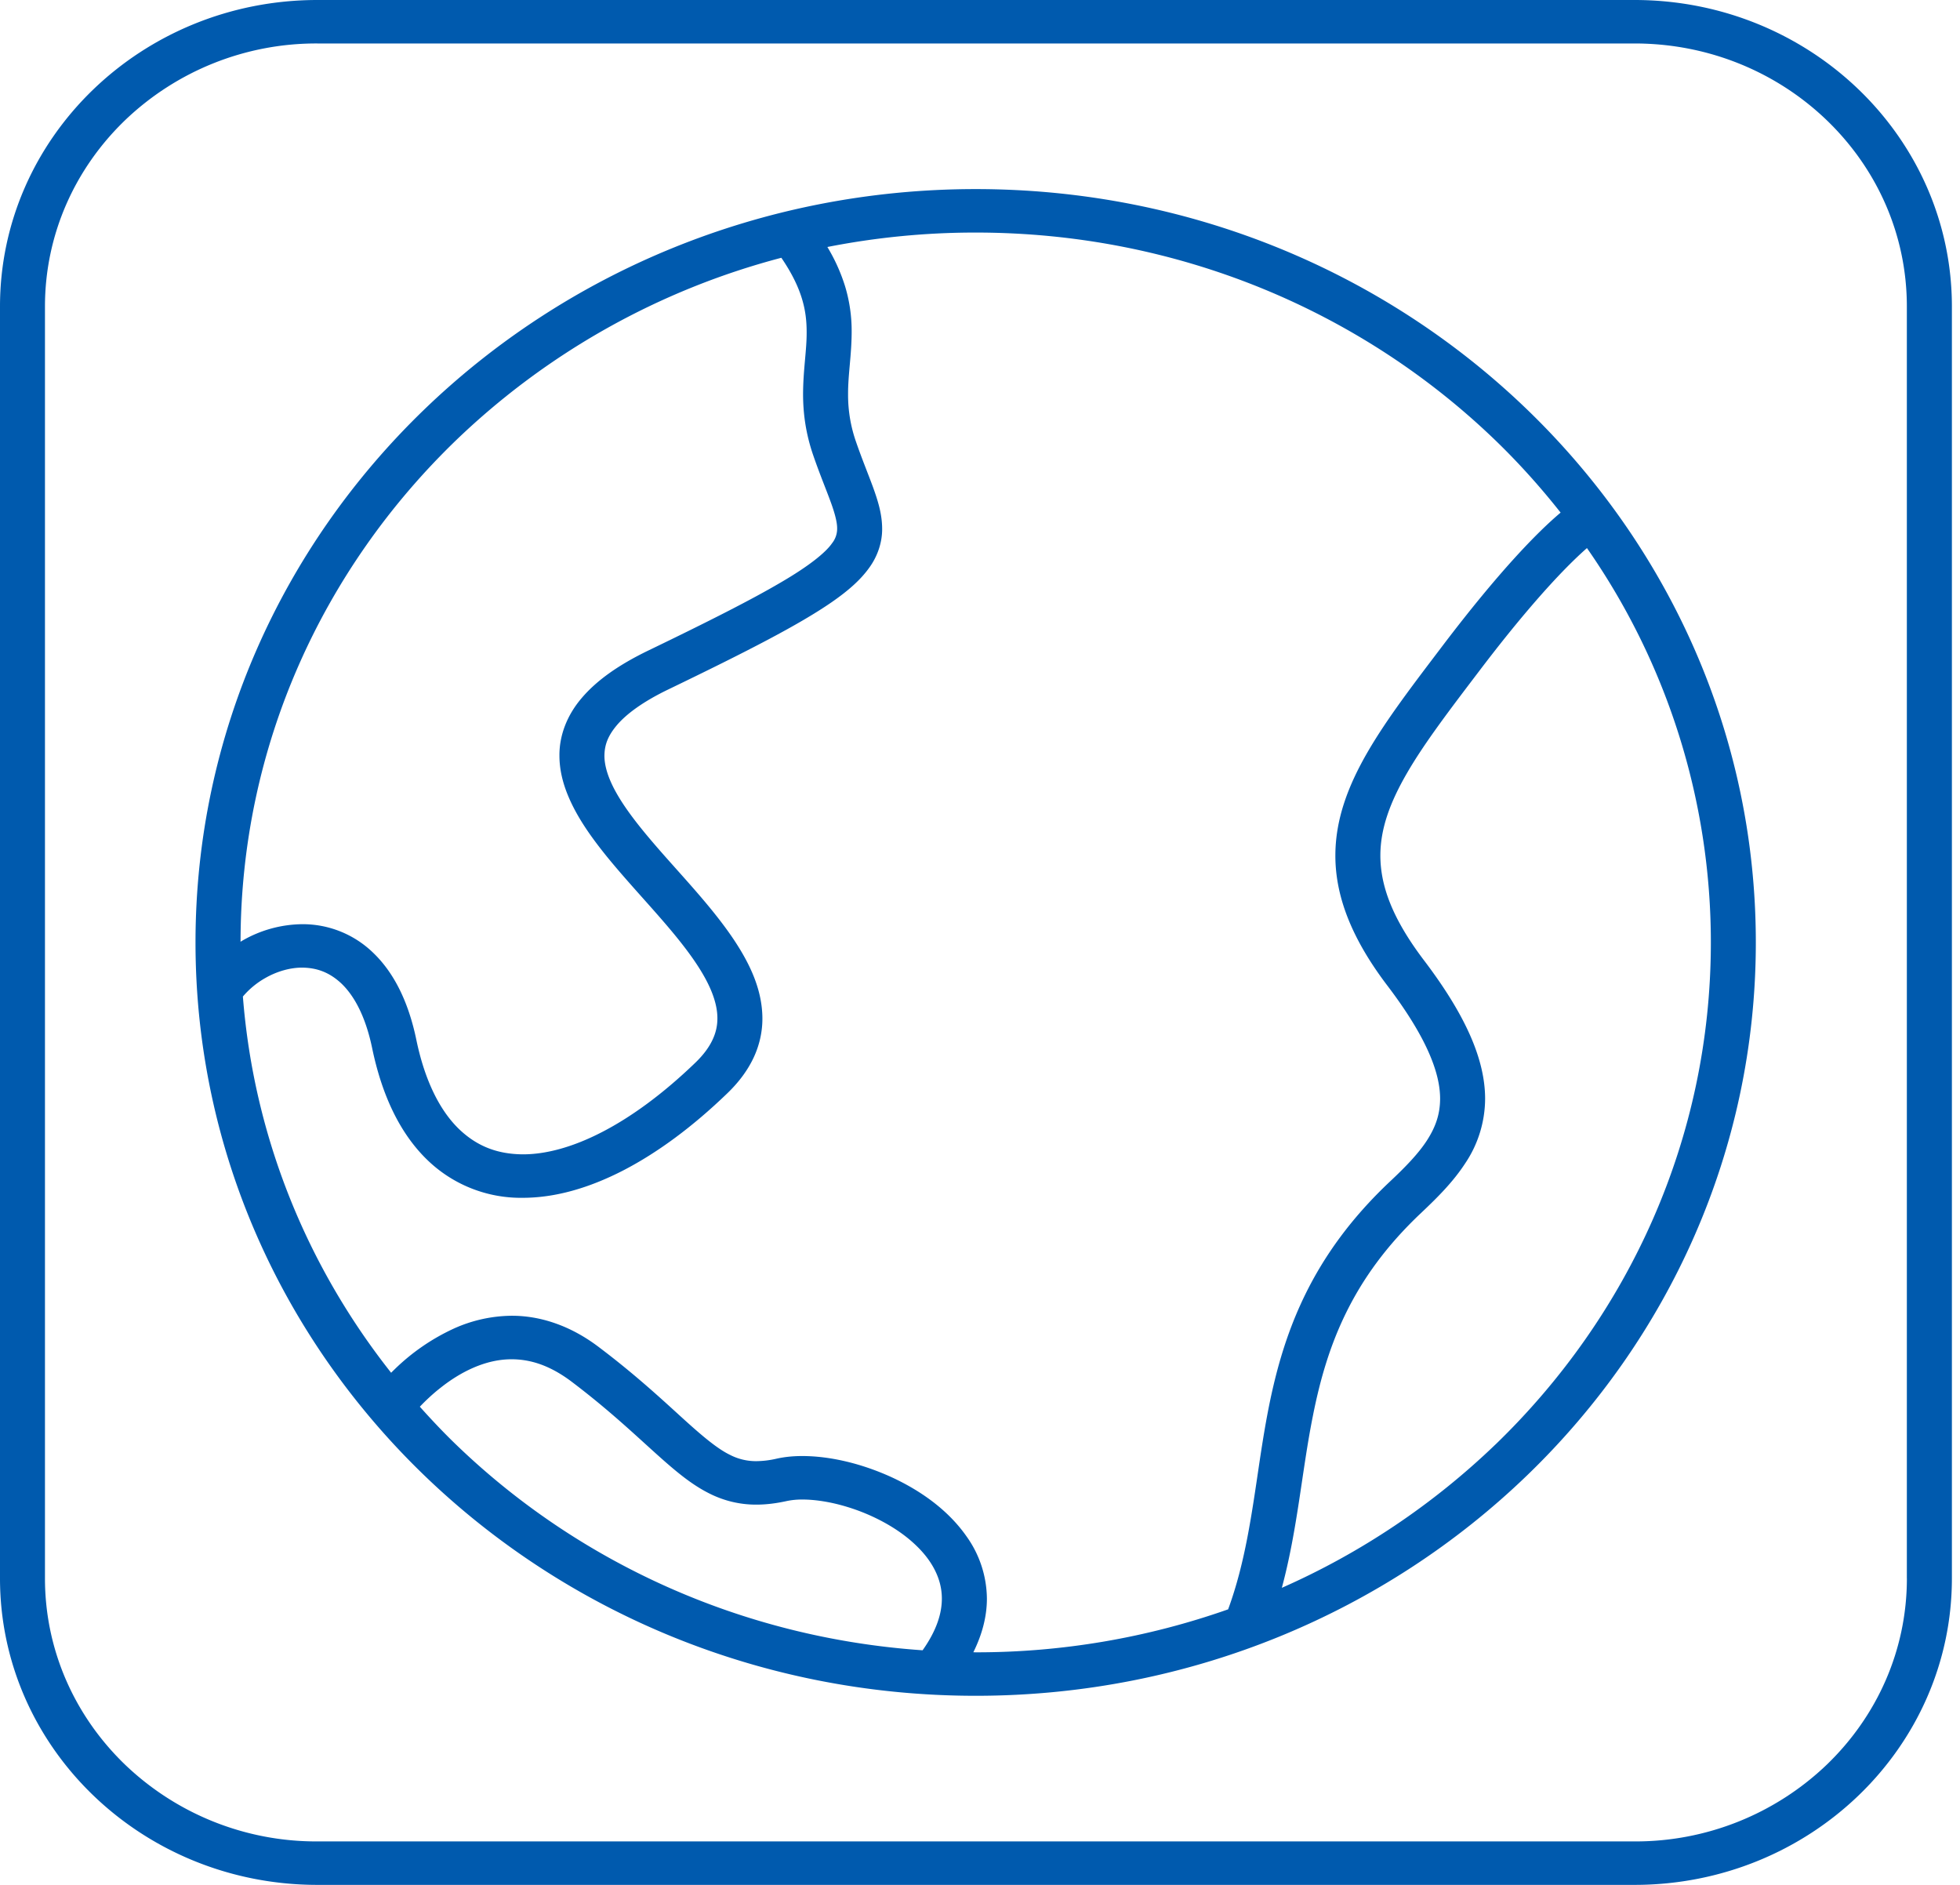 <svg width="52" height="50" fill="none" xmlns="http://www.w3.org/2000/svg"><path d="M43.363 0H8.422C3.77 0 0 3.64 0 8.132v33.736C0 46.36 3.77 50 8.422 50h34.941c4.652 0 8.422-3.64 8.422-8.132V8.132C51.785 3.64 48.015 0 43.363 0zm7.228 41.868c0 1.93-.808 3.67-2.117 4.935a7.334 7.334 0 01-5.11 2.044H8.421a7.332 7.332 0 01-5.111-2.044c-1.309-1.265-2.117-3.006-2.117-4.935V8.132c0-1.93.808-3.67 2.117-4.935a7.333 7.333 0 015.11-2.044h34.942c1.998 0 3.801.78 5.111 2.044 1.31 1.265 2.117 3.006 2.117 4.935v33.736z" fill="#005AAE"/><path d="M25.885 5.016C14.454 5.016 5.188 13.963 5.187 25c0 11.037 9.267 19.983 20.698 19.984 11.432 0 20.698-8.947 20.698-19.984 0-11.037-9.266-19.984-20.698-19.984zm-13.791 6.668a19.65 19.65 0 018.636-4.846c.283.415.447.764.543 1.075.098.319.128.602.128.899.003.478-.093.998-.095 1.64 0 .482.062 1.027.273 1.636.172.498.341.9.458 1.222.119.323.175.557.173.71a.617.617 0 01-.134.389c-.16.234-.58.587-1.367 1.045-.785.461-1.923 1.037-3.504 1.8-.792.383-1.37.791-1.769 1.259-.399.464-.598 1.005-.594 1.531 0 .364.086.714.222 1.046.238.582.621 1.12 1.051 1.65.645.79 1.404 1.563 1.981 2.303.289.369.53.727.693 1.061.163.335.245.638.244.91 0 .19-.037.37-.125.56-.088.19-.23.394-.456.612-.85.82-1.69 1.436-2.472 1.84-.782.406-1.5.596-2.108.595-.682-.005-1.228-.217-1.71-.686-.48-.472-.886-1.24-1.117-2.356-.215-1.035-.612-1.8-1.155-2.315a2.682 2.682 0 00-1.87-.748 3.24 3.24 0 00-1.595.439c-.015.008-.028.019-.043.027.005-5.195 2.186-9.892 5.712-13.298zm-.956 25.632c.144-.151.332-.333.56-.51.252-.2.549-.39.867-.527.32-.138.658-.222 1.01-.222.473.002.988.142 1.588.593 1.19.9 1.937 1.66 2.617 2.241.34.29.668.541 1.041.727.371.187.793.297 1.246.295.258 0 .525-.033.805-.095a1.95 1.95 0 01.417-.04c.339-.001.762.065 1.192.197.646.196 1.306.541 1.771.972.234.214.42.448.544.691.125.244.192.495.192.77 0 .383-.133.835-.511 1.369-4.825-.333-9.162-2.353-12.383-5.462-.332-.32-.648-.656-.956-1zm14.685 6.514c.24-.483.36-.96.36-1.422a2.873 2.873 0 00-.54-1.652c-.494-.707-1.231-1.224-2.01-1.58-.782-.354-1.607-.55-2.344-.552-.237 0-.466.021-.685.07a2.474 2.474 0 01-.537.066 1.5 1.5 0 01-.7-.167c-.346-.168-.753-.514-1.298-1.01s-1.229-1.129-2.17-1.84c-.773-.59-1.582-.842-2.324-.84a3.798 3.798 0 00-1.539.342 5.596 5.596 0 00-1.575 1.087c-.03.028-.056.055-.084.083-2.223-2.811-3.641-6.242-3.933-9.98a2.19 2.19 0 01.589-.488c.31-.178.66-.28.986-.279.37.004.708.113 1.035.418.323.306.638.842.82 1.72.263 1.264.74 2.249 1.433 2.934a3.563 3.563 0 002.565 1.034c.863-.001 1.762-.261 2.672-.731.91-.472 1.836-1.157 2.752-2.041.312-.3.547-.62.703-.957.156-.337.229-.688.228-1.03-.003-.756-.327-1.439-.75-2.077-.637-.955-1.534-1.85-2.249-2.701-.357-.423-.667-.832-.877-1.207-.212-.376-.316-.708-.315-.986.004-.268.078-.505.324-.8.246-.293.684-.625 1.378-.959 2.123-1.025 3.468-1.717 4.336-2.317.434-.302.756-.585.986-.906.232-.318.348-.69.344-1.041-.002-.386-.11-.73-.24-1.092-.132-.361-.293-.746-.452-1.206a3.754 3.754 0 01-.212-1.27c-.002-.517.093-1.03.095-1.641a4.09 4.09 0 00-.177-1.226 4.756 4.756 0 00-.467-1.034 20.279 20.279 0 013.934-.383c5.388 0 10.26 2.106 13.792 5.515.62.599 1.195 1.24 1.727 1.914-.62.521-1.638 1.568-3.104 3.496-.788 1.04-1.49 1.95-2.01 2.844-.518.892-.862 1.789-.862 2.758-.001 1.1.447 2.225 1.388 3.46.525.692.877 1.278 1.093 1.771.217.494.298.89.298 1.22-.002.42-.123.753-.35 1.106-.227.35-.57.704-.977 1.086-1.038.976-1.751 1.982-2.247 2.992-.745 1.516-1.003 3.025-1.22 4.466-.202 1.357-.375 2.655-.83 3.894a20.09 20.09 0 01-6.698 1.14l-.062-.002zm13.854-5.514a19.579 19.579 0 01-5.669 3.804c.42-1.56.529-3.095.825-4.567.185-.93.44-1.835.879-2.728.439-.892 1.06-1.774 2.002-2.66.424-.401.835-.81 1.154-1.298a3.088 3.088 0 00.533-1.72c0-.515-.128-1.068-.392-1.67-.265-.603-.666-1.26-1.23-2.003-.85-1.12-1.156-1.988-1.157-2.778 0-.699.245-1.393.71-2.194.462-.798 1.14-1.685 1.931-2.726.978-1.288 1.747-2.163 2.302-2.726.212-.214.391-.383.538-.511A18.283 18.283 0 0145.39 25c0 5.202-2.182 9.906-5.712 13.316z" fill="#005AAE"/></svg>